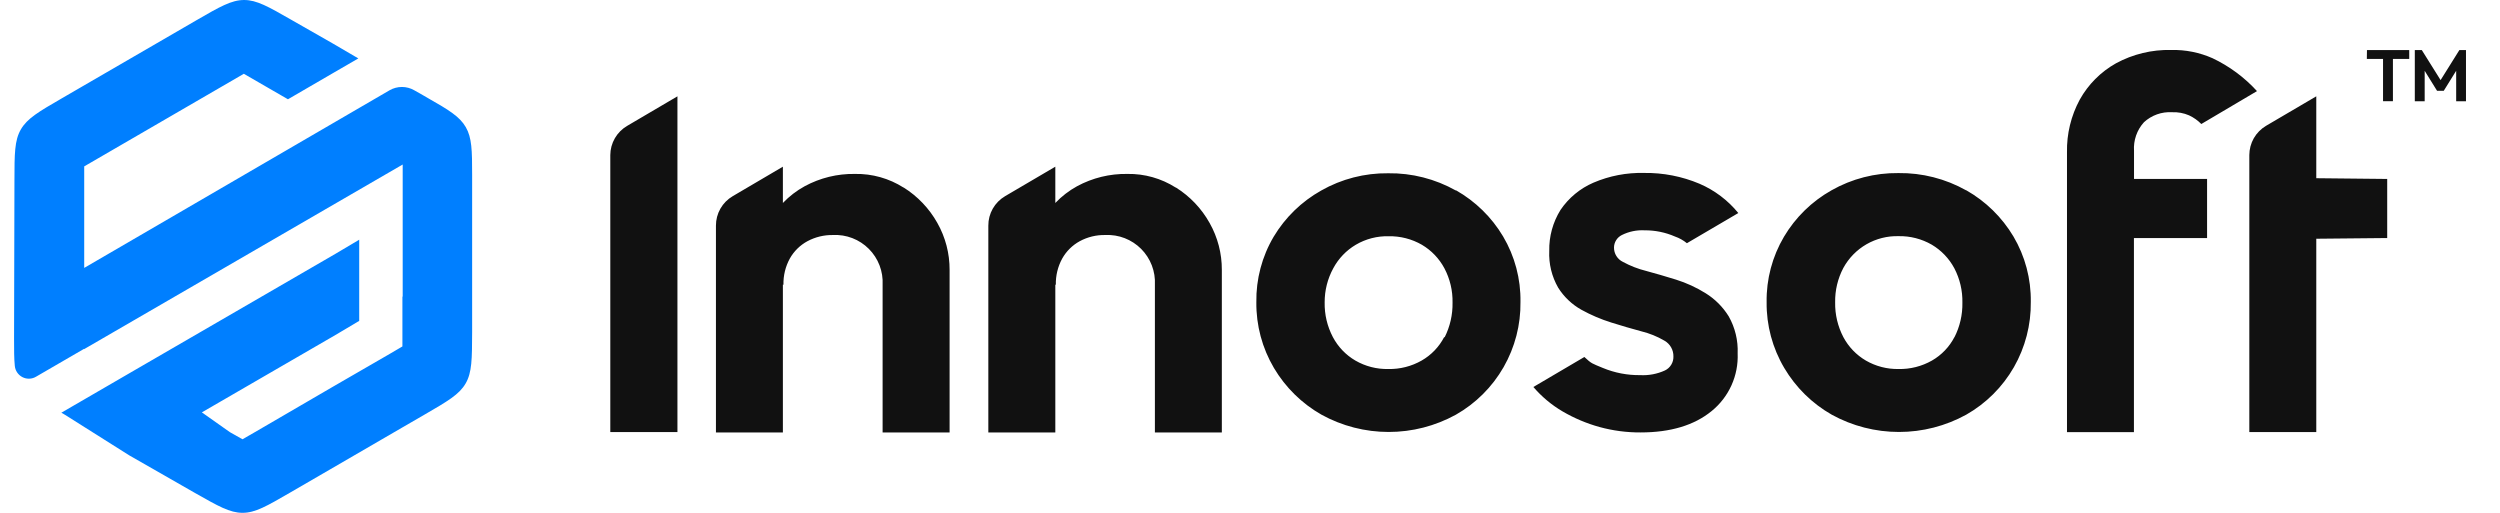 <?xml version="1.0" ?>
<svg xmlns="http://www.w3.org/2000/svg" viewBox="0 0 117 24" fill="none">
	<path d="M110.768 2.757H111.526V4.737H111.989V2.757H112.752V2.344H110.774L110.768 2.757ZM115.098 2.344L114.22 3.749L113.341 2.344H113.013V4.739H113.475V3.314L114.055 4.251H114.367L114.949 3.312V4.739H115.408V2.344H115.098ZM99.872 7.058C99.856 6.815 99.889 6.571 99.969 6.341C100.049 6.111 100.174 5.9 100.338 5.72C100.515 5.557 100.723 5.432 100.95 5.351C101.176 5.271 101.416 5.237 101.656 5.252C101.927 5.241 102.196 5.29 102.445 5.397C102.66 5.496 102.855 5.634 103.021 5.804L105.627 4.264C105.04 3.62 104.333 3.097 103.546 2.724C102.937 2.455 102.276 2.323 101.61 2.339C100.709 2.318 99.818 2.533 99.026 2.964C98.315 3.363 97.729 3.951 97.332 4.664C96.924 5.42 96.718 6.269 96.735 7.128V20.224H99.868V11.14H103.291V8.375H99.872V7.058ZM108.402 4.508L106.053 5.887C105.814 6.028 105.616 6.229 105.478 6.469C105.341 6.71 105.269 6.983 105.268 7.26V20.22H108.402V11.173L111.721 11.14V8.375L108.402 8.34V4.508ZM92.015 8.907C91.049 8.364 89.956 8.086 88.847 8.1C87.75 8.087 86.669 8.365 85.714 8.907C84.796 9.423 84.029 10.172 83.491 11.078C82.943 12.005 82.661 13.066 82.678 14.143C82.666 15.225 82.952 16.291 83.504 17.222C84.042 18.132 84.809 18.886 85.727 19.408C86.691 19.938 87.773 20.216 88.873 20.216C89.972 20.216 91.054 19.938 92.018 19.408C92.948 18.88 93.719 18.111 94.251 17.183C94.782 16.254 95.055 15.2 95.041 14.129C95.057 13.052 94.776 11.992 94.228 11.065C93.691 10.165 92.929 9.42 92.018 8.903M91.468 15.775C91.23 16.235 90.865 16.616 90.416 16.874C89.939 17.145 89.398 17.282 88.849 17.27C88.314 17.279 87.786 17.142 87.322 16.874C86.876 16.613 86.511 16.232 86.268 15.775C86.007 15.275 85.875 14.717 85.885 14.153C85.875 13.592 86.006 13.038 86.268 12.541C86.52 12.079 86.894 11.695 87.35 11.432C87.806 11.17 88.326 11.038 88.852 11.052C89.396 11.041 89.933 11.179 90.405 11.45C90.85 11.713 91.215 12.094 91.46 12.55C91.721 13.048 91.852 13.604 91.84 14.167C91.85 14.73 91.722 15.286 91.466 15.788M75.904 10.999C76.233 10.835 76.6 10.759 76.967 10.779C77.457 10.775 77.942 10.874 78.391 11.07C78.593 11.14 78.781 11.246 78.947 11.382L81.353 9.97C80.866 9.373 80.243 8.903 79.536 8.599C78.715 8.253 77.832 8.081 76.941 8.094C76.128 8.074 75.32 8.229 74.573 8.549C73.949 8.818 73.415 9.26 73.034 9.822C72.675 10.398 72.491 11.066 72.505 11.745C72.478 12.346 72.623 12.942 72.922 13.463C73.192 13.893 73.566 14.249 74.01 14.497C74.455 14.743 74.924 14.944 75.41 15.095C75.897 15.249 76.361 15.383 76.809 15.504C77.191 15.597 77.557 15.745 77.897 15.944C78.028 16.018 78.136 16.127 78.21 16.259C78.284 16.39 78.32 16.539 78.316 16.69C78.319 16.824 78.284 16.956 78.213 17.071C78.143 17.186 78.042 17.278 77.921 17.336C77.557 17.503 77.158 17.578 76.759 17.556C76.16 17.564 75.567 17.449 75.014 17.22C74.489 17 74.498 17.031 74.148 16.707L71.762 18.111C72.15 18.564 72.611 18.95 73.125 19.252C73.669 19.571 74.252 19.817 74.86 19.985C75.484 20.156 76.129 20.241 76.776 20.238C78.179 20.238 79.288 19.905 80.103 19.239C80.502 18.915 80.821 18.502 81.033 18.032C81.245 17.563 81.344 17.05 81.322 16.536C81.347 15.932 81.202 15.333 80.905 14.807C80.633 14.367 80.264 13.997 79.826 13.725C79.392 13.454 78.927 13.24 78.439 13.087C77.954 12.935 77.486 12.801 77.042 12.68C76.663 12.586 76.298 12.444 75.954 12.257C75.828 12.197 75.721 12.101 75.647 11.982C75.572 11.863 75.534 11.725 75.535 11.584C75.536 11.462 75.571 11.343 75.637 11.239C75.702 11.136 75.794 11.053 75.904 10.999ZM68.135 8.916C67.168 8.372 66.075 8.094 64.967 8.109C63.869 8.096 62.788 8.374 61.834 8.916C60.916 9.43 60.148 10.175 59.608 11.078C59.06 12.005 58.78 13.066 58.797 14.143C58.785 15.225 59.07 16.29 59.621 17.222C60.16 18.132 60.928 18.886 61.847 19.408C62.81 19.938 63.892 20.216 64.991 20.216C66.09 20.216 67.171 19.938 68.135 19.408C69.065 18.88 69.836 18.111 70.368 17.183C70.9 16.254 71.173 15.2 71.158 14.129C71.175 13.052 70.893 11.992 70.345 11.065C69.809 10.164 69.047 9.419 68.135 8.903M67.588 15.775C67.349 16.235 66.983 16.616 66.533 16.874C66.057 17.145 65.516 17.282 64.969 17.27C64.43 17.281 63.898 17.144 63.431 16.874C62.984 16.613 62.62 16.232 62.378 15.775C62.116 15.275 61.983 14.718 61.994 14.153C61.991 13.595 62.13 13.044 62.398 12.554C62.642 12.099 63.006 11.718 63.451 11.455C63.916 11.181 64.449 11.043 64.989 11.056C65.534 11.046 66.071 11.183 66.544 11.455C66.989 11.718 67.353 12.098 67.597 12.554C67.859 13.05 67.991 13.605 67.979 14.167C67.989 14.729 67.861 15.286 67.608 15.788M42.286 8.778C41.607 8.347 40.817 8.125 40.014 8.14C39.192 8.126 38.381 8.324 37.659 8.716C37.28 8.923 36.937 9.187 36.639 9.499V7.801L34.293 9.18C34.052 9.321 33.853 9.522 33.715 9.764C33.577 10.006 33.505 10.28 33.506 10.559V20.238H36.639V13.318L36.666 13.329C36.655 12.899 36.758 12.475 36.964 12.099C37.157 11.755 37.444 11.474 37.79 11.287C38.157 11.091 38.568 10.992 38.983 10.999C39.293 10.983 39.602 11.033 39.891 11.144C40.18 11.256 40.443 11.427 40.661 11.646C40.88 11.865 41.051 12.128 41.162 12.418C41.273 12.707 41.322 13.017 41.306 13.326V20.238H44.441V12.634C44.445 11.863 44.247 11.104 43.868 10.434C43.489 9.757 42.947 9.187 42.29 8.775M28.562 7.26V20.22H31.704V4.508L29.358 5.887C29.117 6.026 28.916 6.226 28.777 6.467C28.637 6.708 28.563 6.981 28.562 7.26ZM55.025 8.778C54.349 8.348 53.562 8.126 52.762 8.14C51.94 8.126 51.129 8.324 50.406 8.716C50.029 8.923 49.686 9.187 49.389 9.499V7.801L47.04 9.18C46.8 9.321 46.6 9.522 46.462 9.764C46.324 10.006 46.252 10.28 46.254 10.559V20.238H49.389V13.318L49.413 13.329C49.403 12.899 49.506 12.475 49.712 12.099C49.904 11.757 50.189 11.475 50.534 11.287C50.901 11.089 51.314 10.99 51.731 10.999C52.04 10.984 52.349 11.034 52.637 11.146C52.925 11.258 53.187 11.429 53.406 11.648C53.624 11.868 53.794 12.13 53.905 12.419C54.016 12.708 54.065 13.017 54.049 13.326V20.238H57.182V12.634C57.186 11.863 56.988 11.104 56.609 10.434C56.231 9.757 55.688 9.186 55.031 8.775" fill="#111"/>
	<path d="M0.693 17.122C0.703 17.233 0.741 17.34 0.804 17.432C0.866 17.524 0.951 17.599 1.05 17.65C1.149 17.701 1.259 17.726 1.371 17.722C1.482 17.719 1.591 17.687 1.686 17.63L3.934 16.326V16.341L18.846 7.699V13.882H18.833V15.531C18.833 15.811 18.833 16.026 18.833 16.213C18.672 16.31 18.486 16.42 18.244 16.559L15.581 18.098L11.938 20.219C11.699 20.357 11.512 20.467 11.349 20.558C11.185 20.467 10.996 20.36 10.756 20.223L9.447 19.299L15.7 15.677L16.811 15.017V11.218L15.7 11.878L6.151 17.412L2.871 19.315L3.04 19.412L6.048 21.31L9.124 23.07C10.222 23.692 10.756 24 11.352 24C11.947 24 12.49 23.683 13.573 23.056L15.563 21.902L18.837 20.001L19.87 19.403C20.951 18.776 21.494 18.461 21.792 17.945C22.091 17.428 22.091 16.801 22.096 15.547V11.988V8.378V8.183C22.096 7.041 22.085 6.445 21.799 5.95C21.513 5.455 21.006 5.147 20.019 4.586L19.846 4.485L19.384 4.223C19.209 4.123 19.011 4.07 18.81 4.07C18.608 4.07 18.41 4.123 18.235 4.223L3.941 12.538V7.787L11.411 3.453L13.476 4.646L15.599 3.412L16.77 2.734L15.566 2.03L13.639 0.93C12.558 0.31 12.015 0 11.424 0C10.833 0 10.279 0.319 9.196 0.946L2.901 4.597C1.818 5.224 1.276 5.539 0.977 6.056C0.678 6.572 0.678 7.199 0.676 8.453L0.658 15.837C0.658 16.372 0.658 16.785 0.693 17.126" fill="#007FFF"/>
</svg>